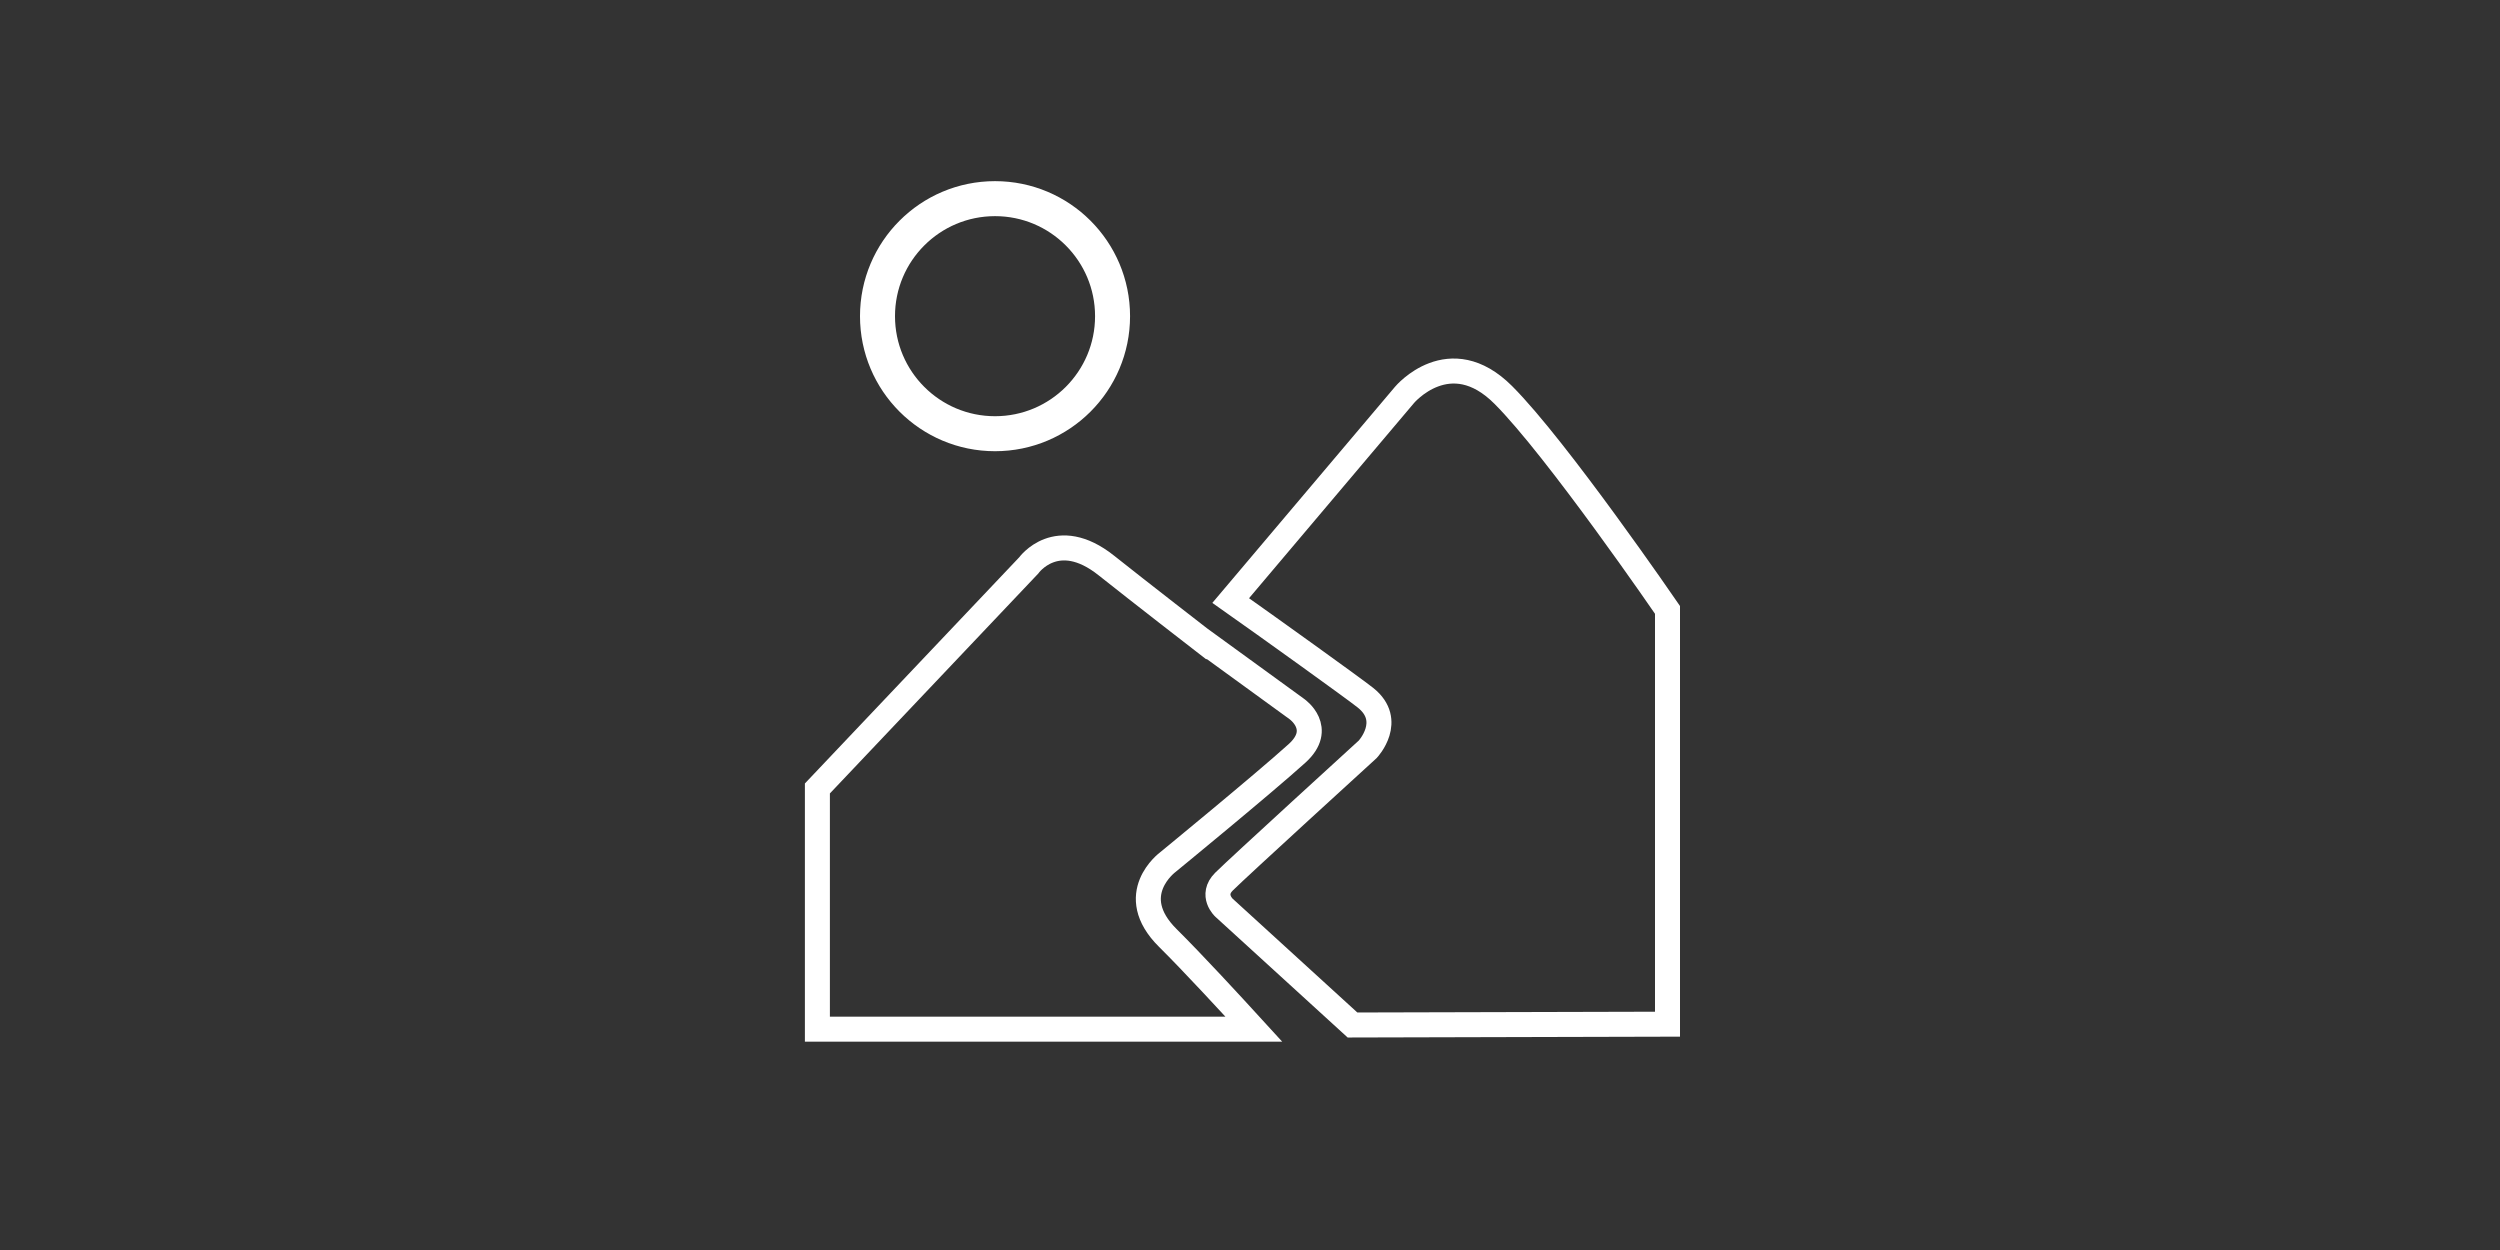 <?xml version="1.0" encoding="utf-8"?>
<!-- Generator: Adobe Illustrator 16.0.4, SVG Export Plug-In . SVG Version: 6.00 Build 0)  -->
<!DOCTYPE svg PUBLIC "-//W3C//DTD SVG 1.1//EN" "http://www.w3.org/Graphics/SVG/1.1/DTD/svg11.dtd">
<svg version="1.1" id="Layer_1" xmlns="http://www.w3.org/2000/svg" xmlns:xlink="http://www.w3.org/1999/xlink" x="0px" y="0px"
	 width="500px" height="250px" viewBox="0 0 500 250" enable-background="new 0 0 500 250" xml:space="preserve">
<rect x="0" y="0" width="500" height="250" fill="#333333" stroke="none"/>
<circle fill="none" stroke="#FFFFFF" stroke-width="7" stroke-miterlimit="10" cx="199.006" cy="63.236" r="23.506"/>
<g>
	<path fill="none" stroke="#FFFFFF" stroke-width="5" stroke-miterlimit="10" d="M233.575,187.605c-8.795-8.719,0-15.185,0-15.185
		s19-15.567,25.827-21.737c5.518-4.99,0-8.852,0-8.852l-18.684-13.576l-0.017,0.025c0,0-12.667-9.8-19.434-15.185
		c-9.917-7.891-15.529,0-15.529,0l-42.259,44.596v48.144h87.292C246.284,200.923,238.54,192.525,233.575,187.605z"/>
	<path fill="none" stroke="#FFFFFF" stroke-width="5" stroke-miterlimit="10" d="M300.648,78.979c-10.738-10.739-19.744,0-19.744,0
		l-34.764,41.129c6.954,4.9,24.68,17.613,26.984,19.461c5.736,4.597,0.437,10.275,0.437,10.275s-26.057,23.774-28.768,26.484
		c-2.711,2.712,0,5.21,0,5.21L270.5,205l63-0.164v-82.858C333.5,121.978,311.387,89.715,300.648,78.979z"/>
</g>
</svg>
